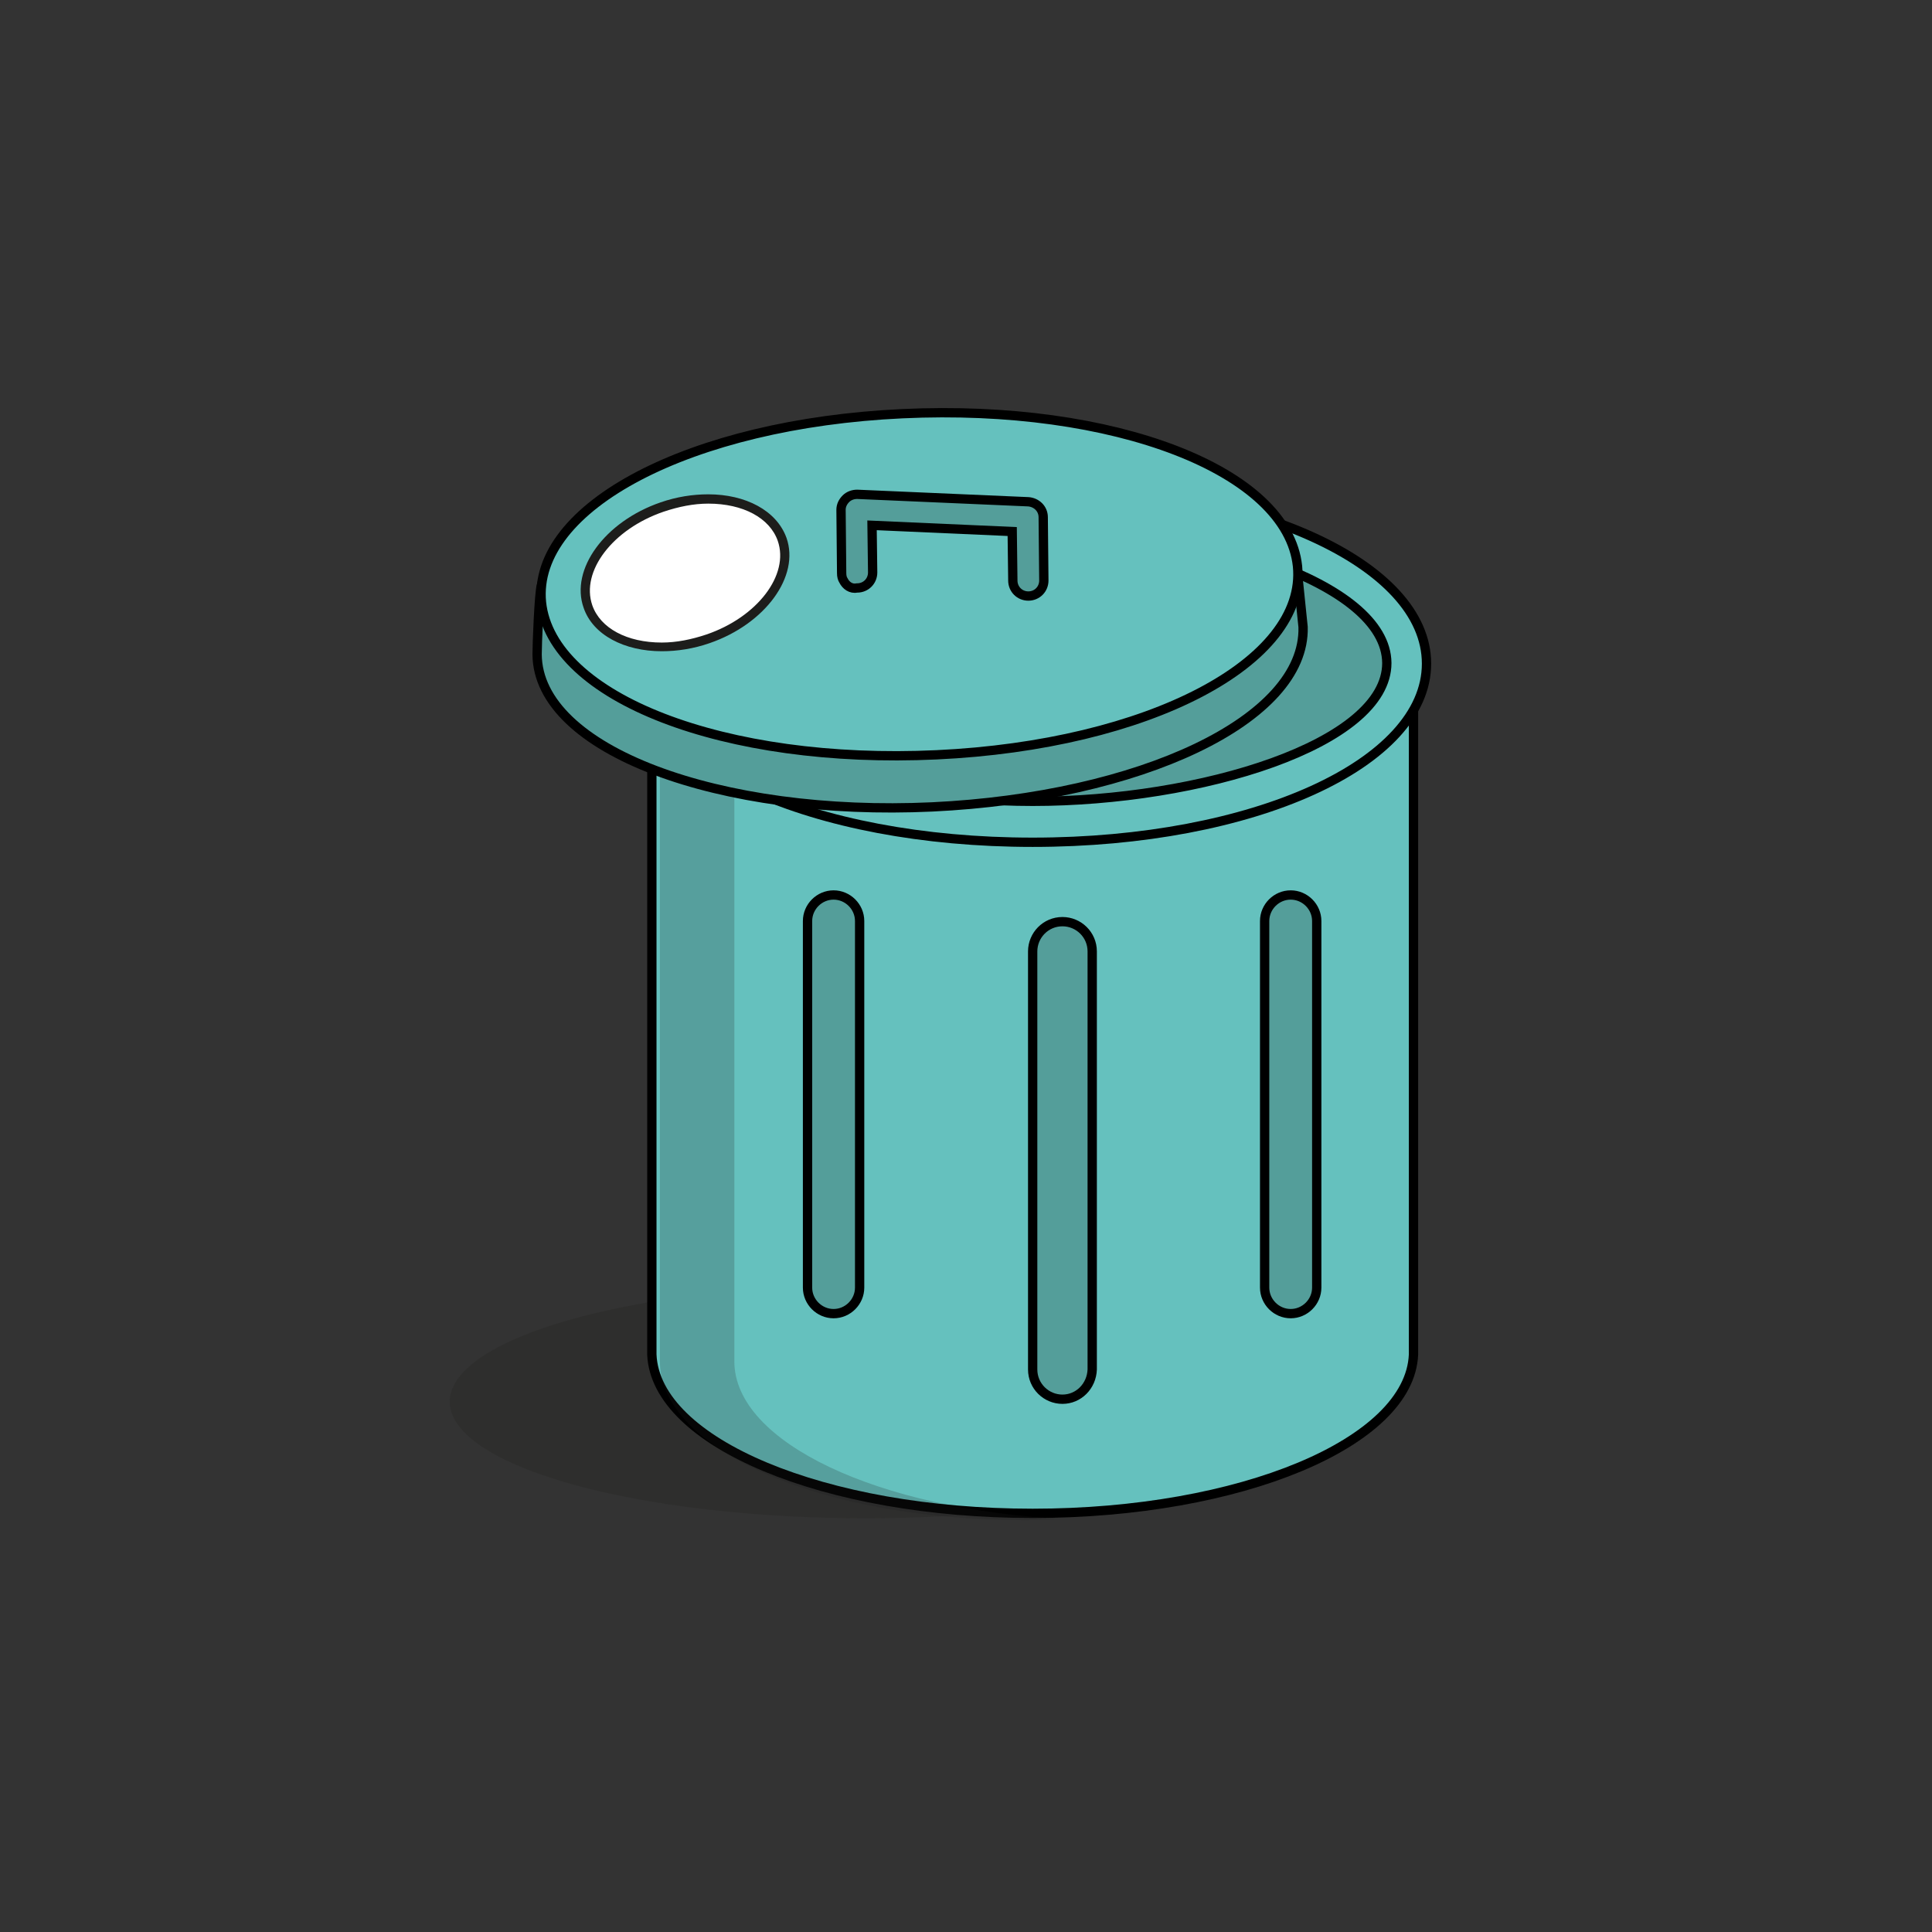 <?xml version="1.0" encoding="utf-8"?>
<!-- Generator: Adobe Illustrator 19.1.0, SVG Export Plug-In . SVG Version: 6.00 Build 0)  -->
<svg version="1.1" id="Capa_1" xmlns="http://www.w3.org/2000/svg" xmlns:xlink="http://www.w3.org/1999/xlink" x="0px" y="0px"
	 viewBox="0 0 311.5 311.5" style="enable-background:new 0 0 311.5 311.5;" xml:space="preserve">
<rect x="0" y="0" width="311.5" height="311.5" fill="#333333" stroke="none"/>
<style type="text/css">
	.st0{fill:#1D1D1B;stroke:#1D1D1B;stroke-width:1.5;stroke-linecap:round;stroke-linejoin:round;stroke-miterlimit:10;}
	.st1{fill:#BBBABA;stroke:#1D1D1B;stroke-width:1.5;stroke-linecap:square;stroke-miterlimit:10;}
	.st2{opacity:0.2;fill:#1D1D1B;}
	.st3{opacity:0.21;fill:#1D1E1C;}
	.st4{fill:#D3B63C;stroke:#1D1E1C;stroke-width:1.5;stroke-linecap:round;stroke-linejoin:round;stroke-miterlimit:10;}
	.st5{fill:#FAD843;stroke:#1D1E1C;stroke-width:1.5;stroke-linecap:round;stroke-linejoin:round;stroke-miterlimit:10;}
	.st6{fill:#E84E42;stroke:#1D1E1C;stroke-width:1.5;stroke-linecap:round;stroke-linejoin:round;stroke-miterlimit:10;}
	.st7{fill:#FFFFFF;stroke:#1D1D1B;stroke-width:1.5;stroke-miterlimit:10;}
	.st8{opacity:0.2;}
	.st9{fill:#1D1D1B;}
	.st10{fill:none;stroke:#1D1E1C;stroke-width:1.5;stroke-miterlimit:10;}
	.st11{fill:#1D1E1C;stroke:#1D1E1C;stroke-width:1.5;stroke-linecap:round;stroke-linejoin:round;stroke-miterlimit:10;}
	.st12{fill:#4AC0EE;stroke:#1D1E1C;stroke-width:1.5;stroke-linecap:round;stroke-linejoin:round;stroke-miterlimit:10;}
	.st13{opacity:0.21;}
	.st14{fill:#1D1E1C;}
	.st15{fill:#FFF8F1;stroke:#1D1E1C;stroke-width:1.5;stroke-linecap:round;stroke-linejoin:round;stroke-miterlimit:10;}
	.st16{fill:#65C1BE;stroke:#000000;stroke-width:1.5;stroke-linecap:round;stroke-linejoin:round;stroke-miterlimit:10;}
	.st17{fill:#FFFFFF;stroke:#1D1D1B;stroke-width:1.5;stroke-linecap:round;stroke-linejoin:round;stroke-miterlimit:10;}
	.st18{fill:#ADADA6;stroke:#1D1D1B;stroke-width:1.5;stroke-linecap:round;stroke-linejoin:round;stroke-miterlimit:10;}
	.st19{fill:#8F8D8E;stroke:#1D1D1B;stroke-width:1.5;stroke-linecap:round;stroke-linejoin:round;stroke-miterlimit:10;}
	.st20{fill:#DADAD2;stroke:#1D1D1B;stroke-width:1.5;stroke-linecap:round;stroke-linejoin:round;stroke-miterlimit:10;}
	.st21{fill:#65C1BE;stroke:#000000;stroke-width:1.5;stroke-miterlimit:10;}
	.st22{fill:#549E9A;stroke:#000000;stroke-width:1.5;stroke-miterlimit:10;}
	.st23{fill:#FFFFFF;}
	.st24{clip-path:url(#SVGID_2_);}
	.st25{fill:#DADAD2;stroke:#1D1D1B;stroke-width:1.5;stroke-miterlimit:10;}
	.st26{fill:#77C6C7;stroke:#1D1D1B;stroke-width:1.5;stroke-linecap:round;stroke-linejoin:round;stroke-miterlimit:10;}
	.st27{fill:none;stroke:#000000;stroke-width:1.5;stroke-miterlimit:10;}
	.st28{fill:#F0F0F0;stroke:#1D1E1C;stroke-width:1.5;stroke-miterlimit:10;}
	.st29{clip-path:url(#SVGID_4_);}
	.st30{fill:#DBBD3E;stroke:#1D1E1C;stroke-width:1.5;stroke-miterlimit:10;}
	.st31{opacity:0.23;}
	.st32{fill:#FAD844;stroke:#1D1E1C;stroke-width:1.5;stroke-miterlimit:10;}
	.st33{fill:none;stroke:#1D1D1B;stroke-width:1.5;stroke-linecap:round;stroke-linejoin:round;stroke-miterlimit:10;}
	.st34{fill:#333333;stroke:#1D1D1B;stroke-width:1.5;stroke-linecap:square;stroke-miterlimit:10;}
	.st35{fill:#FFFFFF;stroke:#1D1D1B;stroke-width:1.55;stroke-miterlimit:10;}
	.st36{fill:none;stroke:#1D1E1C;stroke-width:1.5;stroke-linecap:round;stroke-linejoin:round;stroke-miterlimit:10;}
	.st37{fill:url(#);}
	.st38{fill:#FFFFFF;stroke:#1D1E1C;stroke-width:1.5;stroke-linecap:round;stroke-linejoin:round;stroke-miterlimit:10;}
	.st39{fill:#CC413A;stroke:#1D1E1C;stroke-width:1.5;stroke-linecap:round;stroke-linejoin:round;stroke-miterlimit:10;}
	.st40{opacity:0.26;fill:#1D1E1C;}
	.st41{fill:#EEEEEE;stroke:#1D1E1C;stroke-width:1.5;stroke-miterlimit:10;}
	.st42{fill:#1D1E1C;stroke:#1D1E1C;stroke-width:1.5;stroke-miterlimit:10;}
	.st43{fill:#C1C1BF;stroke:#1D1D1B;stroke-width:1.5;stroke-linecap:round;stroke-linejoin:round;stroke-miterlimit:10;}
	.st44{fill:#AFAFA8;stroke:#1D1D1B;stroke-width:1.5;stroke-linecap:round;stroke-linejoin:round;stroke-miterlimit:10;}
	.st45{fill:#C1C1BF;}
</style>
<ellipse class="st3" cx="139.6" cy="226" rx="67.1" ry="18.8"/>
<g>
	<g>
		<path class="st21" d="M105.1,113.3v105.1h0c0.6,14.2,27.8,25.6,61.4,25.6c33.5,0,60.8-11.4,61.4-25.6h0V113.3H105.1z"/>
		<g class="st13">
			<path class="st14" d="M118.4,112.5v107c0,13.1,23.3,23.9,53,25.4c-2.4,0.1-3.8,0.2-6.2,0.2c-33.2,0-58.8-11.5-58.8-25.6v-107
				H118.4z"/>
		</g>
	</g>
	<path class="st22" d="M171.3,225.6L171.3,225.6c-2.6,0-4.8-2.1-4.8-4.8v-67.4c0-2.6,2.1-4.8,4.8-4.8l0,0c2.6,0,4.8,2.1,4.8,4.8
		v67.4C176,223.5,173.9,225.6,171.3,225.6z"/>
	<path class="st22" d="M134.4,211.8L134.4,211.8c-2.3,0-4.2-1.9-4.2-4.2v-59.1c0-2.3,1.9-4.2,4.2-4.2h0c2.3,0,4.2,1.9,4.2,4.2v59.1
		C138.6,209.9,136.7,211.8,134.4,211.8z"/>
	<path class="st22" d="M208.1,211.8L208.1,211.8c-2.3,0-4.2-1.9-4.2-4.2v-59.1c0-2.3,1.9-4.2,4.2-4.2h0c2.3,0,4.2,1.9,4.2,4.2v59.1
		C212.3,209.9,210.4,211.8,208.1,211.8z"/>
</g>
<g>
	<ellipse class="st22" cx="166.5" cy="106.9" rx="60.3" ry="25.6"/>
	<g>
		<path class="st16" d="M166.5,135.8c-35.6,0-63.5-12.7-63.5-28.8c0-16.2,27.9-28.8,63.5-28.8c35.6,0,63.5,12.7,63.5,28.8
			C230,123.1,202.1,135.8,166.5,135.8z M166.5,84.6c-27,0-57.1,9.2-57.1,22.3c0,13.2,30.1,22.3,57.1,22.3s57.1-9.2,57.1-22.3
			C223.5,93.8,193.5,84.6,166.5,84.6z"/>
	</g>
</g>
<g>
	<path class="st22" d="M87.3,94.3c-0.4,1.4-0.7,9.7-0.7,11.2c0.1,15.5,29.5,26.2,63.7,24.6c33.4-1.6,60.2-14,59.8-29l-1-9.7
		L87.3,94.3z"/>
	<path class="st16" d="M209.2,91.3c-1.6-15.4-29.5-26.2-63.7-24.6c-34.2,1.6-59.7,15-58.2,30.4c1.6,15.4,29.5,26.2,63.7,24.6
		C185.2,120.1,210.7,106.7,209.2,91.3z"/>
	<g>
		<path class="st22" d="M136,93.6c-0.2-0.3-0.3-0.7-0.3-1.2l-0.1-10.2c0-0.7,0.3-1.3,0.8-1.8s1.2-0.7,1.8-0.7l27.6,1.2
			c1.3,0.1,2.4,1.1,2.4,2.5l0.1,10.2c0,1.4-1.1,2.5-2.5,2.5c-1.4,0-2.5-1.1-2.5-2.5l-0.1-7.9l-22.6-1l0.1,7.6c0,1.4-1.1,2.5-2.5,2.5
			C137.2,95,136.4,94.4,136,93.6z"/>
	</g>
	<g>
		<path class="st23" d="M106.6,104.3c-5.9,0-10.5-2.5-11.9-6.5c-2-5.9,3.3-13.1,12-16.1c2.5-0.9,5-1.3,7.5-1.3
			c5.9,0,10.5,2.5,11.9,6.5c2,5.9-3.3,13.1-12,16.1C111.6,103.9,109.1,104.3,106.6,104.3z"/>
		<path class="st9" d="M114.2,79.7v1.5c5.6,0,9.9,2.3,11.2,6c1.9,5.5-3.3,12.3-11.5,15.1c-2.4,0.8-4.8,1.3-7.2,1.3
			c-5.6,0-9.9-2.3-11.2-6c-1.9-5.5,3.3-12.3,11.5-15.1c2.4-0.8,4.8-1.3,7.2-1.3L114.2,79.7 M114.2,79.7c-2.5,0-5.1,0.4-7.7,1.3
			c-9,3.1-14.6,10.8-12.4,17c1.5,4.4,6.6,7,12.6,7c2.5,0,5.1-0.4,7.7-1.3c9-3.1,14.6-10.8,12.4-17C125.2,82.3,120.2,79.7,114.2,79.7
			L114.2,79.7z"/>
	</g>
</g>
</svg>
